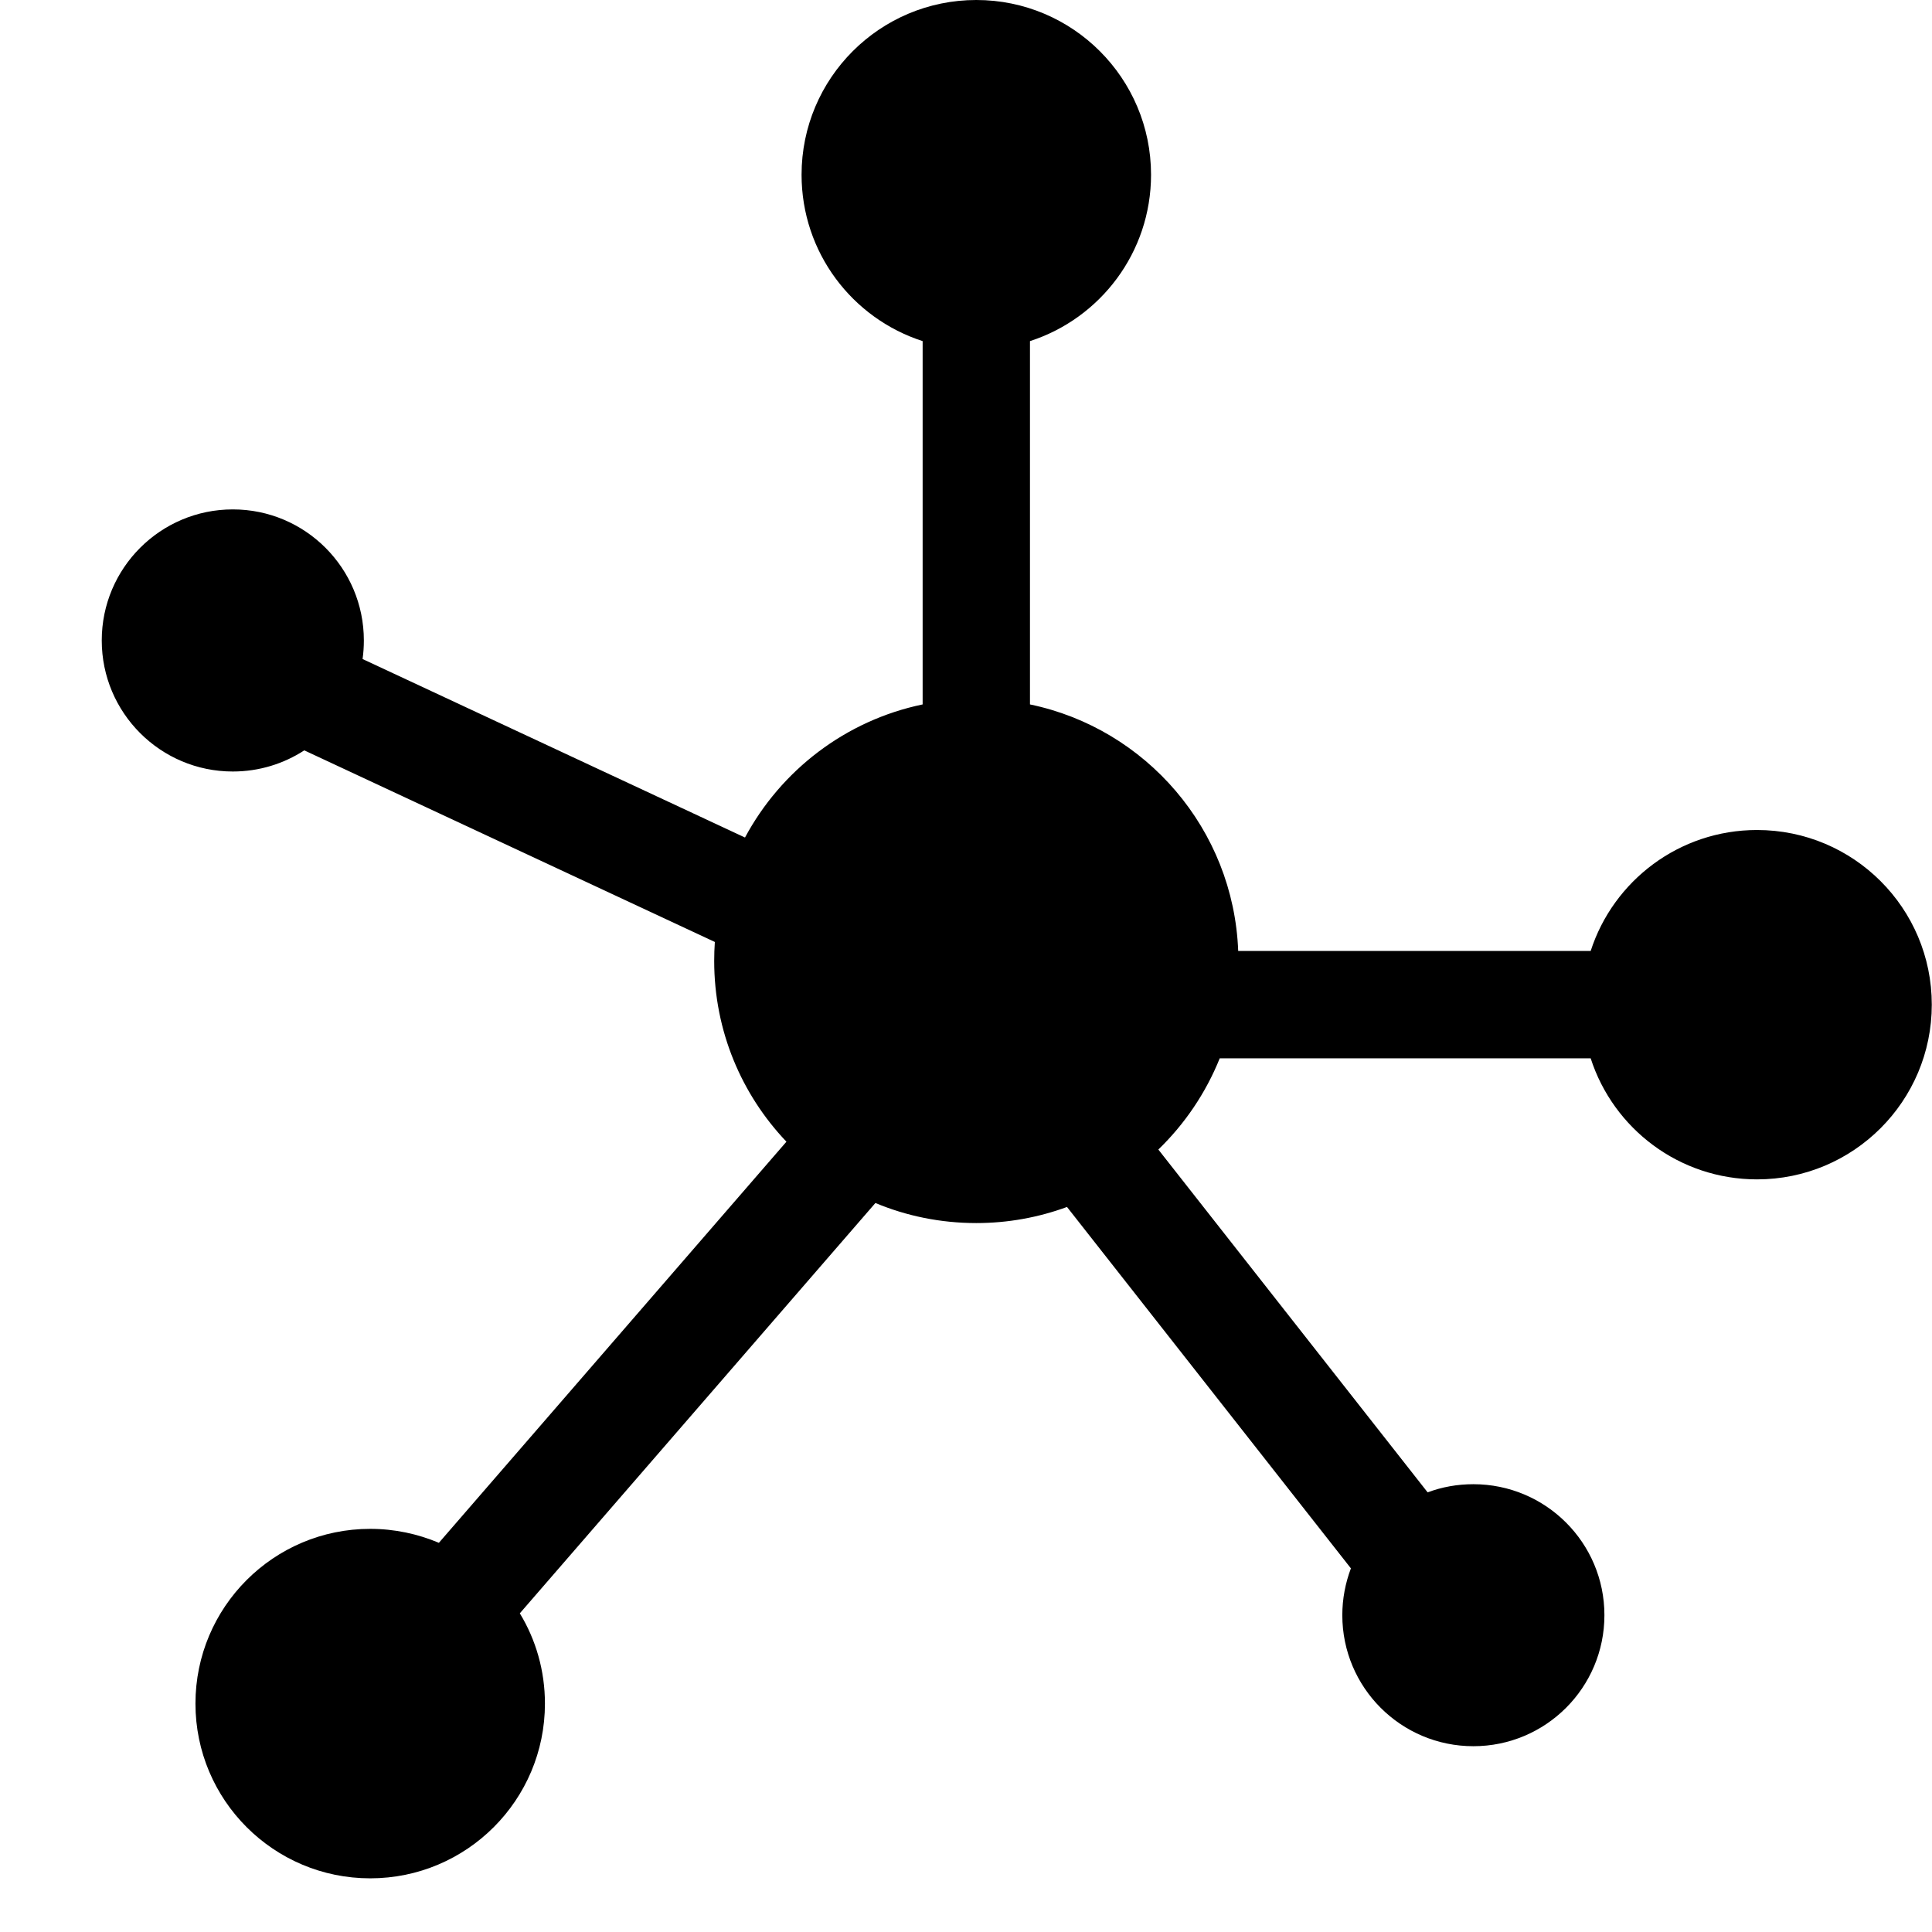 <svg xmlns="http://www.w3.org/2000/svg" width="18" height="18" fill="none" viewBox="0 0 18 18"><path fill="#000" fill-rule="evenodd" d="M9.596 3.178C10.25 2.967 10.724 2.353 10.724 1.628C10.724 0.729 9.995 0 9.096 0C8.197 0 7.468 0.729 7.468 1.628C7.468 2.353 7.941 2.967 8.596 3.178V6.563C7.879 6.712 7.277 7.176 6.941 7.803L3.378 6.14C3.386 6.084 3.39 6.026 3.39 5.967C3.39 5.293 2.844 4.746 2.169 4.746C1.495 4.746 0.948 5.293 0.948 5.967C0.948 6.641 1.495 7.188 2.169 7.188C2.415 7.188 2.644 7.115 2.835 6.991L6.66 8.776C6.656 8.834 6.654 8.894 6.654 8.953C6.654 9.606 6.91 10.199 7.327 10.637L4.089 14.374C3.892 14.291 3.676 14.244 3.449 14.244C2.55 14.244 1.821 14.973 1.821 15.872C1.821 16.771 2.55 17.5 3.449 17.5C4.348 17.5 5.077 16.771 5.077 15.872C5.077 15.564 4.992 15.276 4.843 15.031L8.156 11.208C8.445 11.329 8.763 11.395 9.096 11.395C9.393 11.395 9.677 11.342 9.941 11.245L12.586 14.612C12.535 14.748 12.506 14.895 12.506 15.048C12.506 15.723 13.053 16.269 13.727 16.269C14.401 16.269 14.948 15.723 14.948 15.048C14.948 14.374 14.401 13.828 13.727 13.828C13.577 13.828 13.434 13.854 13.301 13.904L10.792 10.71C11.038 10.472 11.234 10.183 11.364 9.86H14.82C15.031 10.515 15.645 10.988 16.37 10.988C17.269 10.988 17.998 10.259 17.998 9.36C17.998 8.461 17.269 7.733 16.37 7.733C15.645 7.733 15.031 8.206 14.82 8.86H11.536C11.493 7.725 10.675 6.787 9.596 6.563V3.178Z" clip-rule="evenodd"/></svg>